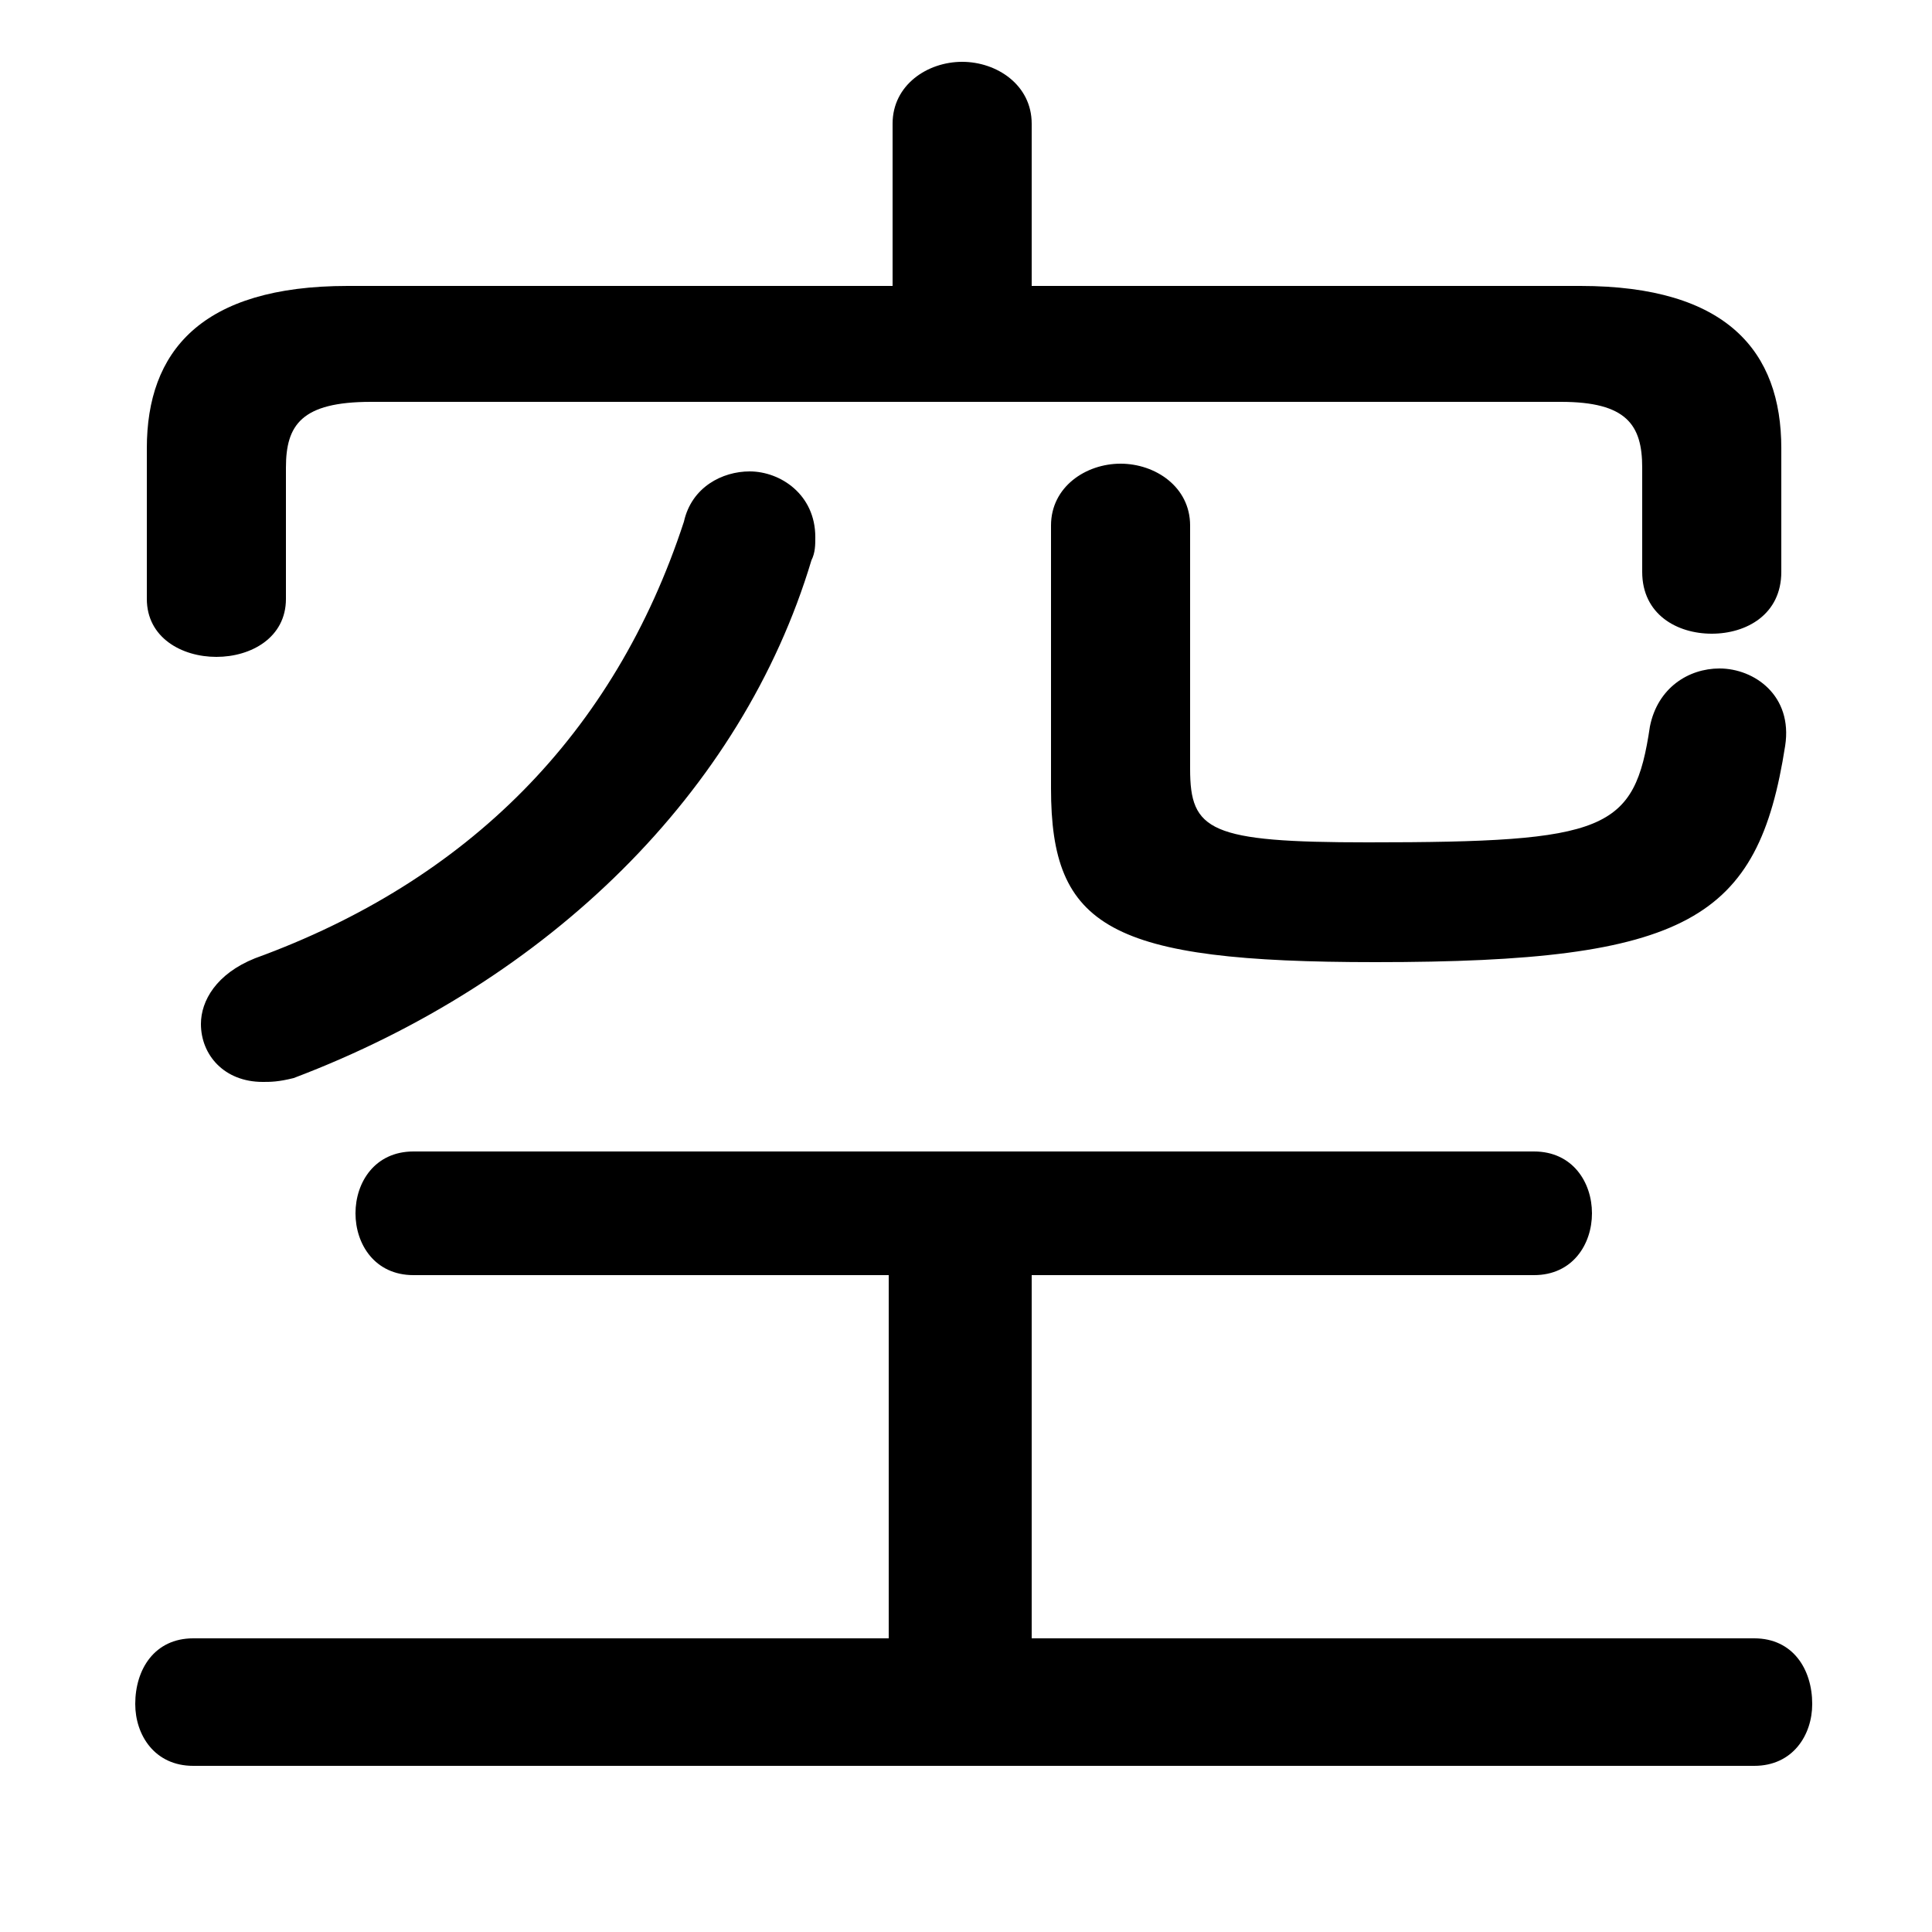 <svg xmlns="http://www.w3.org/2000/svg" viewBox="0 -44.0 50.0 50.0">
    <rect x="0" y="-44.0" width="50.0" height="50.0" fill="#808080" stroke="none"/>
    <g transform="scale(1, -1)">
        <!-- ボディの枠 -->
        <rect x="0" y="-6.0" width="50.0" height="50.0"
            stroke="white" fill="white"/>
        <!-- グリフ座標系の原点 -->
        <circle cx="0" cy="0" r="5" fill="white"/>
        <!-- グリフのアウトライン -->
        <g style="fill:black;stroke:#000000;stroke-width:0;stroke-linecap:round;stroke-linejoin:round;">
        <path d="M 26.7 1.6 L 26.7 11.0 L 39.7 11.0 C 40.7 11.0 41.2 11.8 41.2 12.6 C 41.2 13.4 40.7 14.2 39.7 14.2 L 10.7 14.2 C 9.7 14.2 9.2 13.4 9.2 12.6 C 9.2 11.8 9.7 11.0 10.7 11.0 L 23.0 11.0 L 23.0 1.6 L 5.0 1.6 C 4.0 1.6 3.5 0.8 3.5 -0.1 C 3.5 -0.9 4.0 -1.7 5.0 -1.7 L 45.4 -1.7 C 46.4 -1.7 46.9 -0.9 46.9 -0.1 C 46.9 0.8 46.4 1.6 45.4 1.6 Z M 26.7 36.6 L 26.7 40.8 C 26.7 41.8 25.8 42.4 24.9 42.4 C 24.0 42.4 23.1 41.8 23.1 40.8 L 23.1 36.6 L 9.0 36.6 C 5.2 36.6 3.8 34.9 3.8 32.4 L 3.8 28.5 C 3.8 27.5 4.7 27.0 5.6 27.0 C 6.5 27.0 7.4 27.5 7.4 28.5 L 7.4 31.9 C 7.4 33.0 7.8 33.6 9.6 33.6 L 40.4 33.6 C 42.1 33.6 42.5 33.0 42.5 31.9 L 42.5 29.2 C 42.5 28.1 43.4 27.6 44.3 27.6 C 45.2 27.6 46.1 28.1 46.1 29.2 L 46.1 32.4 C 46.1 34.9 44.7 36.6 40.9 36.6 Z M 27.2 23.6 C 27.2 20.0 28.7 19.1 35.6 19.1 C 43.7 19.1 45.5 20.2 46.2 24.7 C 46.4 26.0 45.4 26.7 44.5 26.7 C 43.7 26.7 42.9 26.2 42.7 25.2 C 42.3 22.5 41.6 22.2 35.4 22.2 C 31.3 22.2 30.8 22.5 30.8 24.1 L 30.8 30.4 C 30.8 31.4 29.9 32.0 29.0 32.0 C 28.1 32.0 27.2 31.4 27.2 30.4 Z M 17.7 30.5 C 15.9 25.0 12.1 21.2 6.6 19.2 C 5.6 18.8 5.2 18.1 5.2 17.5 C 5.2 16.7 5.8 16.0 6.8 16.0 C 7.0 16.0 7.2 16.0 7.6 16.1 C 14.2 18.6 19.2 23.5 21.0 29.5 C 21.1 29.7 21.1 29.9 21.1 30.1 C 21.1 31.2 20.2 31.8 19.4 31.8 C 18.7 31.8 17.9 31.4 17.7 30.5 Z"/>
    </g>
    </g>
</svg>
